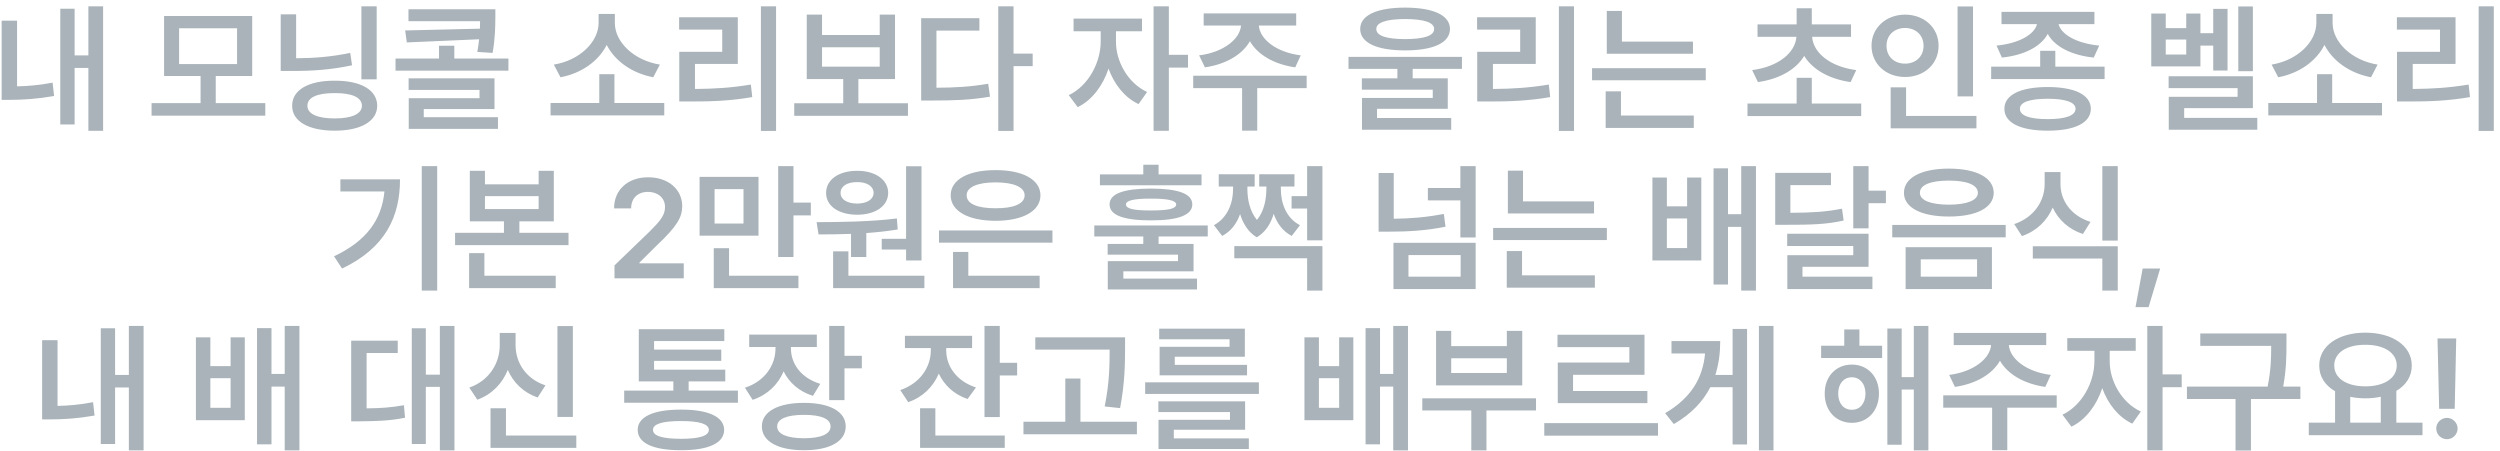 <svg width="266" height="48" viewBox="0 0 266 48" fill="none" xmlns="http://www.w3.org/2000/svg">
<path d="M10.971 0.677V13.919H9.404V7.225H7.939V13.245H6.416V0.926H7.939V5.892H9.404V0.677H10.971ZM0.175 10.623V2.2H1.816V9.188C2.958 9.166 4.204 9.063 5.595 8.792L5.756 10.213C3.969 10.528 2.453 10.623 1.054 10.623H0.175ZM28.227 10.975V12.308H16.127V10.975H21.342V8.089H17.46V1.702H26.835V8.089H22.954V10.975H28.227ZM19.057 6.814H25.224V3.006H19.057V6.814ZM40.078 0.677V8.44H38.452V0.677H40.078ZM29.868 7.547V1.526H31.508V6.199C33.486 6.185 35.31 6.038 37.265 5.628L37.456 6.946C35.28 7.415 33.23 7.562 30.996 7.547H29.868ZM31.084 11.253C31.076 9.568 32.827 8.572 35.61 8.587C38.393 8.572 40.129 9.568 40.136 11.253C40.129 12.908 38.393 13.904 35.61 13.904C32.827 13.904 31.076 12.908 31.084 11.253ZM32.709 11.253C32.702 12.117 33.757 12.601 35.61 12.601C37.456 12.601 38.496 12.117 38.51 11.253C38.496 10.359 37.456 9.898 35.61 9.905C33.757 9.898 32.702 10.359 32.709 11.253ZM52.705 0.984V1.834C52.697 2.779 52.697 4.009 52.412 5.628L50.786 5.525C50.873 5.035 50.94 4.588 50.976 4.178L43.286 4.515L43.11 3.24L51.064 3.05C51.071 2.764 51.079 2.5 51.079 2.259H43.461V0.984H52.705ZM42.084 7.518V6.229H46.713V4.866H48.339V6.229H54.096V7.518H42.084ZM43.476 9.568V8.338H52.617V11.604H45.087V12.469H52.983V13.714H43.491V10.447H51.02V9.568H43.476ZM70.678 10.96V12.278H58.579V10.96H63.764V7.898H65.376V10.96H70.678ZM58.93 6.873C61.699 6.426 63.684 4.441 63.691 2.449V1.482H65.419V2.449C65.419 4.449 67.419 6.426 70.21 6.873L69.506 8.221C67.272 7.796 65.434 6.514 64.555 4.778C63.684 6.507 61.867 7.803 59.633 8.221L58.93 6.873ZM82.573 0.677V13.934H80.961V0.677H82.573ZM72.26 3.152V1.834H78.501V6.8H73.945V9.466C76.032 9.451 77.827 9.341 79.892 8.997L80.039 10.33C77.79 10.718 75.812 10.806 73.432 10.799H72.275V5.511H76.845V3.152H72.26ZM96.606 10.989V12.322H84.506V10.989H89.721V8.411H85.839V1.556H87.465V3.724H93.603V1.556H95.229V8.411H91.332V10.989H96.606ZM87.465 7.093H93.603V5.027H87.465V7.093ZM107.841 0.677V5.701H109.877V7.034H107.841V13.934H106.215V0.677H107.841ZM98.012 10.696V1.937H104.208V3.255H99.638V9.334C101.696 9.327 103.33 9.224 105.146 8.909L105.336 10.286C103.278 10.638 101.499 10.696 99.111 10.696H98.012ZM118.74 4.441C118.732 6.485 119.963 8.814 122.05 9.788L121.142 11.077C119.648 10.374 118.542 8.953 117.949 7.298C117.348 9.114 116.191 10.667 114.667 11.399L113.715 10.125C115.825 9.122 117.106 6.646 117.114 4.441V3.328H114.228V1.98H121.508V3.328H118.74V4.441ZM122.739 13.919V0.677H124.365V5.833H126.401V7.195H124.365V13.919H122.739ZM139.028 8.06V9.378H133.769V13.904H132.158V9.378H126.958V8.06H139.028ZM127.587 5.892C130.188 5.562 131.931 4.163 132.048 2.713H128.071V1.424H137.915V2.713H133.938C134.047 4.163 135.776 5.562 138.398 5.892L137.812 7.166C135.556 6.844 133.798 5.811 132.993 4.383C132.18 5.811 130.437 6.844 128.203 7.166L127.587 5.892ZM149.501 0.809C152.519 0.816 154.27 1.622 154.277 3.079C154.27 4.559 152.519 5.357 149.501 5.364C146.491 5.357 144.726 4.559 144.726 3.079C144.726 1.622 146.491 0.816 149.501 0.809ZM143.481 7.327V6.053H155.551V7.327H150.307V8.338H154.042V11.575H146.513V12.557H154.409V13.802H144.917V10.418H152.446V9.539H144.902V8.338H148.681V7.327H143.481ZM146.44 3.079C146.433 3.812 147.487 4.148 149.501 4.163C151.545 4.148 152.592 3.812 152.592 3.079C152.592 2.398 151.545 2.032 149.501 2.024C147.487 2.032 146.433 2.398 146.44 3.079ZM167.475 0.677V13.934H165.864V0.677H167.475ZM157.163 3.152V1.834H163.403V6.8H158.847V9.466C160.935 9.451 162.729 9.341 164.794 8.997L164.941 10.33C162.692 10.718 160.715 10.806 158.334 10.799H157.177V5.511H161.748V3.152H157.163ZM180.131 4.427V5.716H170.961V1.16H172.573V4.427H180.131ZM169.394 8.543V7.254H181.494V8.543H169.394ZM170.844 13.611V9.715H172.47V12.293H180.219V13.611H170.844ZM198.032 11.019V12.352H185.932V11.019H191.162V8.279H192.773V11.019H198.032ZM186.43 7.459C189.301 7.085 191.022 5.562 191.14 3.914H187.001V2.596H191.162V0.882H192.773V2.596H196.948V3.914H192.81C192.919 5.562 194.641 7.085 197.504 7.459L196.904 8.733C194.619 8.411 192.846 7.393 191.967 5.95C191.096 7.393 189.338 8.411 187.045 8.733L186.43 7.459ZM209.926 0.691V10.257H208.286V0.691H209.926ZM199.13 4.866C199.13 2.94 200.69 1.563 202.705 1.556C204.719 1.563 206.271 2.94 206.264 4.866C206.271 6.822 204.719 8.191 202.705 8.191C200.69 8.191 199.13 6.822 199.13 4.866ZM200.727 4.866C200.72 6.038 201.569 6.771 202.705 6.771C203.811 6.771 204.667 6.038 204.667 4.866C204.667 3.724 203.811 2.977 202.705 2.977C201.569 2.977 200.72 3.724 200.727 4.866ZM201.167 13.655V9.29H202.807V12.337H210.292V13.655H201.167ZM218.686 5.408V7.093H223.93V8.411H211.86V7.093H217.075V5.408H218.686ZM212.431 4.852C214.877 4.61 216.467 3.65 216.738 2.566H212.958V1.263H222.846V2.566H219.03C219.301 3.643 220.891 4.61 223.359 4.852L222.773 6.126C220.371 5.877 218.598 4.939 217.88 3.606C217.163 4.939 215.405 5.877 213.002 6.126L212.431 4.852ZM213.266 11.575C213.266 10.088 214.987 9.261 217.88 9.261C220.751 9.261 222.458 10.088 222.465 11.575C222.458 13.077 220.751 13.904 217.88 13.904C214.987 13.904 213.266 13.077 213.266 11.575ZM214.921 11.575C214.914 12.3 215.932 12.674 217.88 12.674C219.792 12.674 220.825 12.3 220.839 11.575C220.825 10.872 219.792 10.513 217.88 10.506C215.932 10.513 214.914 10.872 214.921 11.575ZM239.707 0.691V7.576H238.154V0.691H239.707ZM228.896 7.063V1.438H230.434V2.991H232.617V1.438H234.125V3.533H235.488V0.94H237.011V7.503H235.488V4.852H234.125V7.063H228.896ZM230.434 5.804H232.617V4.207H230.434V5.804ZM230.742 9.378V8.118H239.707V11.502H232.397V12.542H240.175V13.802H230.756V10.301H238.081V9.378H230.742ZM253.447 10.96V12.278H241.347V10.96H246.533V7.898H248.144V10.96H253.447ZM241.699 6.873C244.467 6.426 246.452 4.441 246.459 2.449V1.482H248.188V2.449C248.188 4.449 250.188 6.426 252.978 6.873L252.275 8.221C250.041 7.796 248.203 6.514 247.324 4.778C246.452 6.507 244.636 7.803 242.402 8.221L241.699 6.873ZM265.341 0.677V13.934H263.73V0.677H265.341ZM255.029 3.152V1.834H261.269V6.8H256.713V9.466C258.801 9.451 260.595 9.341 262.661 8.997L262.807 10.33C260.559 10.718 258.581 10.806 256.201 10.799H255.043V5.511H259.614V3.152H255.029ZM46.516 17.677V30.919H44.875V17.677H46.516ZM35.544 27.271C39.016 25.623 40.612 23.382 40.905 20.372H36.218V19.083H42.56C42.56 23.023 41.03 26.371 36.394 28.575L35.544 27.271ZM51.599 18.175V19.61H57.312V18.175H58.923V23.551H55.261V24.767H60.49V26.085H48.42V24.767H53.62V23.551H49.987V18.175H51.599ZM49.914 30.655V26.935H51.54V29.337H59.128V30.655H49.914ZM51.599 22.247H57.312V20.87H51.599V22.247ZM65.383 29.615V28.238L69.133 24.62C70.202 23.551 70.759 22.921 70.759 22.027C70.759 21.039 69.975 20.416 68.942 20.416C67.851 20.416 67.148 21.097 67.155 22.174H65.339C65.332 20.167 66.84 18.863 68.957 18.863C71.125 18.863 72.582 20.16 72.59 21.939C72.582 23.133 72.011 24.1 69.924 26.07L68.034 27.945V28.019H72.751V29.615H65.383ZM80.705 18.819V25.074H74.436V18.819H80.705ZM75.944 30.655V26.407H77.57V29.337H84.953V30.655H75.944ZM76.032 23.785H79.108V20.123H76.032V23.785ZM82.8 27.345V17.677H84.426V21.559H86.272V22.921H84.426V27.345H82.8ZM98.049 17.691V27.711H96.408V26.554H93.815V25.411H96.408V17.691H98.049ZM86.887 23.639C89.326 23.624 92.614 23.602 95.427 23.243L95.515 24.415C94.423 24.598 93.295 24.715 92.175 24.796V27.345H90.549V24.884C89.311 24.935 88.132 24.942 87.092 24.942L86.887 23.639ZM87.897 20.519C87.897 19.12 89.245 18.168 91.208 18.175C93.134 18.168 94.489 19.12 94.504 20.519C94.489 21.939 93.134 22.84 91.208 22.848C89.245 22.84 87.897 21.939 87.897 20.519ZM88.644 30.655V26.744H90.27V29.337H98.356V30.655H88.644ZM89.436 20.519C89.436 21.236 90.146 21.654 91.208 21.661C92.219 21.654 92.944 21.236 92.951 20.519C92.944 19.801 92.219 19.369 91.208 19.376C90.146 19.369 89.436 19.801 89.436 20.519ZM111.979 24.518V25.821H99.909V24.518H111.979ZM101.154 20.782C101.154 19.105 103.037 18.094 105.93 18.102C108.815 18.094 110.698 19.105 110.705 20.782C110.698 22.467 108.815 23.492 105.93 23.492C103.037 23.492 101.154 22.467 101.154 20.782ZM101.403 30.655V26.803H103.029V29.337H110.617V30.655H101.403ZM102.854 20.782C102.839 21.683 104.003 22.166 105.93 22.159C107.863 22.166 109.021 21.683 109.021 20.782C109.021 19.911 107.863 19.405 105.93 19.405C104.003 19.405 102.839 19.911 102.854 20.782ZM127.844 18.556V19.713H117.033V18.556H121.647V17.53H123.273V18.556H127.844ZM116.433 25.162V23.99H128.503V25.162H123.273V25.953H126.994V28.868H119.523V29.645H127.36V30.802H117.868V27.784H125.339V27.096H117.854V25.953H121.647V25.162H116.433ZM118.059 21.749C118.059 20.599 119.56 20.072 122.453 20.064C125.346 20.072 126.855 20.599 126.862 21.749C126.855 22.899 125.346 23.448 122.453 23.448C119.56 23.448 118.059 22.899 118.059 21.749ZM119.802 21.749C119.802 22.21 120.593 22.394 122.453 22.394C124.313 22.394 125.134 22.21 125.148 21.749C125.134 21.346 124.313 21.127 122.453 21.134C120.593 21.127 119.802 21.346 119.802 21.749ZM133.498 18.541V19.845H132.722V20.108C132.722 21.097 132.927 22.423 133.74 23.404C134.531 22.445 134.736 21.141 134.743 20.108V19.845H133.981V18.541H137.731V19.845H136.281V20.108C136.281 21.529 136.794 23.17 138.317 23.961L137.438 25.104C136.472 24.598 135.871 23.741 135.52 22.752C135.219 23.77 134.67 24.693 133.718 25.25C132.795 24.693 132.253 23.77 131.945 22.774C131.601 23.756 131 24.598 130.041 25.104L129.162 23.961C130.664 23.148 131.206 21.507 131.198 20.108V19.845H129.675V18.541H133.498ZM131.33 27.477V26.188H140.705V30.919H139.079V27.477H131.33ZM137.424 22.189V20.87H139.079V17.677H140.705V25.572H139.079V22.189H137.424ZM157.009 25.836V30.758H148.264V25.836H157.009ZM146.682 24.649V18.409H148.293V23.273C150.065 23.258 151.787 23.119 153.625 22.76L153.801 24.122C151.728 24.54 149.802 24.649 147.751 24.649H146.682ZM149.86 29.439H155.412V27.14H149.86V29.439ZM151.926 21.324V20.006H155.383V17.677H157.009V25.265H155.383V21.324H151.926ZM169.606 21.427V22.716H160.437V18.16H162.048V21.427H169.606ZM158.869 25.543V24.254H170.969V25.543H158.869ZM160.319 30.611V26.715H161.945V29.293H169.694V30.611H160.319ZM177.355 18.893V21.954H179.509V18.893H181.018V27.711H175.817V18.893H177.355ZM177.355 26.393H179.509V23.243H177.355V26.393ZM182.321 30.274V17.911H183.859V22.789H185.266V17.677H186.833V30.919H185.266V24.137H183.859V30.274H182.321ZM194.816 18.395V19.698H190.495V22.643C192.905 22.628 194.348 22.533 195.988 22.203L196.164 23.463C194.384 23.866 192.773 23.924 189.953 23.917H188.884V18.395H194.816ZM190.158 26.173V24.869H198.815V28.385H191.784V29.439H199.226V30.758H190.173V27.154H197.189V26.173H190.158ZM197.189 24.298V17.677H198.815V20.284H200.661V21.617H198.815V24.298H197.189ZM207.355 17.94C210.285 17.94 212.124 18.9 212.131 20.519C212.124 22.101 210.285 23.045 207.355 23.038C204.455 23.045 202.58 22.101 202.58 20.519C202.58 18.9 204.455 17.94 207.355 17.94ZM201.335 25.25V23.932H213.405V25.25H201.335ZM202.756 30.758V26.305H211.94V30.758H202.756ZM204.279 20.519C204.265 21.317 205.422 21.771 207.355 21.778C209.289 21.771 210.446 21.317 210.446 20.519C210.446 19.676 209.289 19.215 207.355 19.215C205.422 19.215 204.265 19.676 204.279 20.519ZM204.367 29.439H210.358V27.594H204.367V29.439ZM219.235 19.566C219.228 21.31 220.327 22.95 222.429 23.609L221.623 24.898C220.1 24.393 219.008 23.382 218.408 22.086C217.814 23.477 216.701 24.584 215.134 25.118L214.313 23.844C216.452 23.119 217.558 21.361 217.551 19.566V18.307H219.235V19.566ZM216.291 27.506V26.202H225.329V30.919H223.688V27.506H216.291ZM223.688 25.602V17.677H225.329V25.602H223.688ZM229.841 28.575L228.61 32.677H227.219L227.98 28.575H229.841ZM15.278 34.677V47.919H13.71V41.225H12.246V47.245H10.722V34.926H12.246V39.892H13.71V34.677H15.278ZM4.482 44.623V36.2H6.123V43.188C7.265 43.166 8.51 43.063 9.902 42.792L10.063 44.213C8.276 44.528 6.76 44.623 5.361 44.623H4.482ZM22.382 35.893V38.954H24.536V35.893H26.044V44.711H20.844V35.893H22.382ZM22.382 43.393H24.536V40.243H22.382V43.393ZM27.348 47.274V34.911H28.886V39.789H30.293V34.677H31.86V47.919H30.293V41.137H28.886V47.274H27.348ZM48.354 34.677V47.919H46.801V41.166H45.307V47.245H43.813V34.926H45.307V39.862H46.801V34.677H48.354ZM37.368 44.828V36.244H42.319V37.562H39.008V43.451C40.444 43.437 41.63 43.363 42.978 43.114L43.095 44.447C41.491 44.77 40.107 44.813 38.261 44.828H37.368ZM60.952 34.691V44.359H59.311V34.691H60.952ZM49.936 41.239C52.082 40.485 53.181 38.617 53.173 36.713V35.424H54.858V36.713C54.851 38.559 55.935 40.302 58.037 41.005L57.202 42.294C55.693 41.767 54.616 40.712 54.03 39.357C53.444 40.807 52.346 41.964 50.786 42.528L49.936 41.239ZM52.192 47.655V43.437H53.833V46.337H61.318V47.655H52.192ZM78.515 41.562V42.851H66.415V41.562H71.645V40.58H67.968V35.028H77.065V36.288H69.594V37.196H76.743V38.398H69.594V39.335H77.168V40.58H73.271V41.562H78.515ZM67.851 45.736C67.851 44.352 69.514 43.576 72.465 43.583C75.373 43.576 77.043 44.352 77.05 45.736C77.043 47.157 75.373 47.904 72.465 47.904C69.514 47.904 67.851 47.157 67.851 45.736ZM69.477 45.736C69.477 46.381 70.473 46.688 72.465 46.688C74.421 46.688 75.41 46.381 75.424 45.736C75.41 45.106 74.421 44.799 72.465 44.799C70.473 44.799 69.477 45.106 69.477 45.736ZM84.155 37.065C84.155 38.683 85.202 40.206 87.275 40.844L86.499 42.118C85.012 41.649 83.957 40.705 83.378 39.511C82.793 40.902 81.679 42.008 80.082 42.543L79.262 41.254C81.394 40.558 82.514 38.837 82.514 37.079V36.918H79.716V35.6H86.909V36.918H84.155V37.065ZM81.064 45.37C81.064 43.788 82.778 42.865 85.546 42.865C88.293 42.865 89.978 43.788 89.985 45.37C89.978 46.967 88.293 47.904 85.546 47.904C82.778 47.904 81.064 46.967 81.064 45.37ZM82.69 45.37C82.69 46.19 83.73 46.623 85.546 46.63C87.356 46.623 88.374 46.19 88.374 45.37C88.374 44.565 87.356 44.14 85.546 44.14C83.73 44.14 82.69 44.565 82.69 45.37ZM88.227 42.572V34.677H89.853V37.855H91.699V39.188H89.853V42.572H88.227ZM100.678 37.284C100.678 38.94 101.748 40.544 103.842 41.225L102.949 42.455C101.506 41.964 100.466 40.983 99.887 39.752C99.301 41.137 98.195 42.25 96.635 42.792L95.786 41.503C97.917 40.785 99.038 39.042 99.038 37.284V37.035H96.284V35.731H103.432V37.035H100.678V37.284ZM97.895 47.655V43.437H99.521V46.337H106.904V47.655H97.895ZM104.75 44.374V34.677H106.376V38.602H108.222V39.95H106.376V44.374H104.75ZM119.707 35.893V37.167C119.692 38.815 119.692 40.653 119.179 43.422L117.539 43.246C118.059 40.668 118.059 38.786 118.066 37.196H110.156V35.893H119.707ZM108.896 46.205V44.872H113.349V40.273H114.96V44.872H120.966V46.205H108.896ZM133.945 40.683V41.913H121.845V40.683H133.945ZM123.251 43.847V42.704H132.48V45.722H124.892V46.645H132.875V47.773H123.266V44.667H130.869V43.847H123.251ZM123.339 36.098V34.97H132.451V37.958H124.995V38.822H132.685V39.935H123.383V36.903H130.825V36.098H123.339ZM140.332 35.893V38.954H142.485V35.893H143.994V44.711H138.793V35.893H140.332ZM140.332 43.393H142.485V40.243H140.332V43.393ZM145.297 47.274V34.911H146.835V39.789H148.242V34.677H149.809V47.919H148.242V41.137H146.835V47.274H145.297ZM163.432 42.382V43.671H158.159V47.919H156.547V43.671H151.333V42.382H163.432ZM152.797 41.005V35.204H154.409V36.83H160.327V35.204H161.967V41.005H152.797ZM154.409 39.687H160.327V38.119H154.409V39.687ZM176.411 45.019V46.352H164.311V45.019H176.411ZM165.717 36.933V35.614H174.975V39.877H167.373V41.605H175.283V42.895H165.747V38.573H173.364V36.933H165.717ZM188.701 34.677V47.919H187.148V34.677H188.701ZM177.172 43.964C179.912 42.345 181.171 40.273 181.42 37.606H177.846V36.288H183.032C183.032 37.57 182.871 38.771 182.512 39.892H184.35V34.999H185.888V47.289H184.35V41.195H181.977C181.208 42.711 179.963 44.037 178.095 45.121L177.172 43.964ZM200.258 36.786V38.09H193.769V36.786H196.23V35.058H197.841V36.786H200.258ZM194.15 41.869C194.135 40.067 195.358 38.786 197.036 38.793C198.72 38.786 199.921 40.067 199.921 41.869C199.921 43.708 198.72 44.989 197.036 44.989C195.358 44.989 194.135 43.708 194.15 41.869ZM195.585 41.869C195.578 42.938 196.179 43.605 197.036 43.598C197.885 43.605 198.486 42.938 198.486 41.869C198.486 40.829 197.885 40.141 197.036 40.141C196.179 40.141 195.578 40.829 195.585 41.869ZM200.815 47.318V34.955H202.338V40.126H203.627V34.677H205.18V47.919H203.627V41.444H202.338V47.318H200.815ZM218.833 42.06V43.378H213.574V47.904H211.962V43.378H206.762V42.06H218.833ZM207.392 39.892C209.992 39.562 211.735 38.163 211.853 36.713H207.875V35.424H217.719V36.713H213.742C213.852 38.163 215.581 39.562 218.203 39.892L217.617 41.166C215.361 40.844 213.603 39.811 212.797 38.383C211.984 39.811 210.241 40.844 208.007 41.166L207.392 39.892ZM224.472 38.441C224.465 40.485 225.695 42.814 227.783 43.788L226.875 45.077C225.38 44.374 224.274 42.953 223.681 41.298C223.081 43.114 221.923 44.667 220.4 45.399L219.448 44.125C221.557 43.122 222.839 40.646 222.846 38.441V37.328H219.96V35.98H227.241V37.328H224.472V38.441ZM228.471 47.919V34.677H230.097V39.833H232.133V41.195H230.097V47.919H228.471ZM243.281 35.482V36.669C243.273 37.907 243.273 39.262 242.929 41.137H244.76V42.455H239.501V47.934H237.861V42.455H232.69V41.137H241.274C241.64 39.335 241.655 37.98 241.655 36.801H234.111V35.482H243.281ZM257.753 44.975V46.308H245.654V44.975H248.452V41.627C247.397 41.02 246.76 40.067 246.767 38.895C246.76 36.786 248.825 35.395 251.674 35.395C254.538 35.395 256.618 36.786 256.611 38.895C256.618 40.053 255.996 40.983 254.97 41.591V44.975H257.753ZM248.364 38.895C248.356 40.251 249.697 41.115 251.674 41.107C253.645 41.115 255.014 40.251 255.014 38.895C255.014 37.519 253.645 36.676 251.674 36.684C249.697 36.676 248.356 37.519 248.364 38.895ZM250.063 44.975H253.315V42.213C252.81 42.323 252.26 42.382 251.674 42.382C251.103 42.382 250.561 42.323 250.063 42.221V44.975ZM261.342 36.01L261.181 43.495H259.526L259.35 36.01H261.342ZM259.218 45.59C259.211 44.975 259.731 44.469 260.361 44.462C260.969 44.469 261.489 44.975 261.489 45.59C261.489 46.22 260.969 46.732 260.361 46.732C259.731 46.732 259.211 46.22 259.218 45.59Z" fill="#A9B3B9"/>
</svg>
